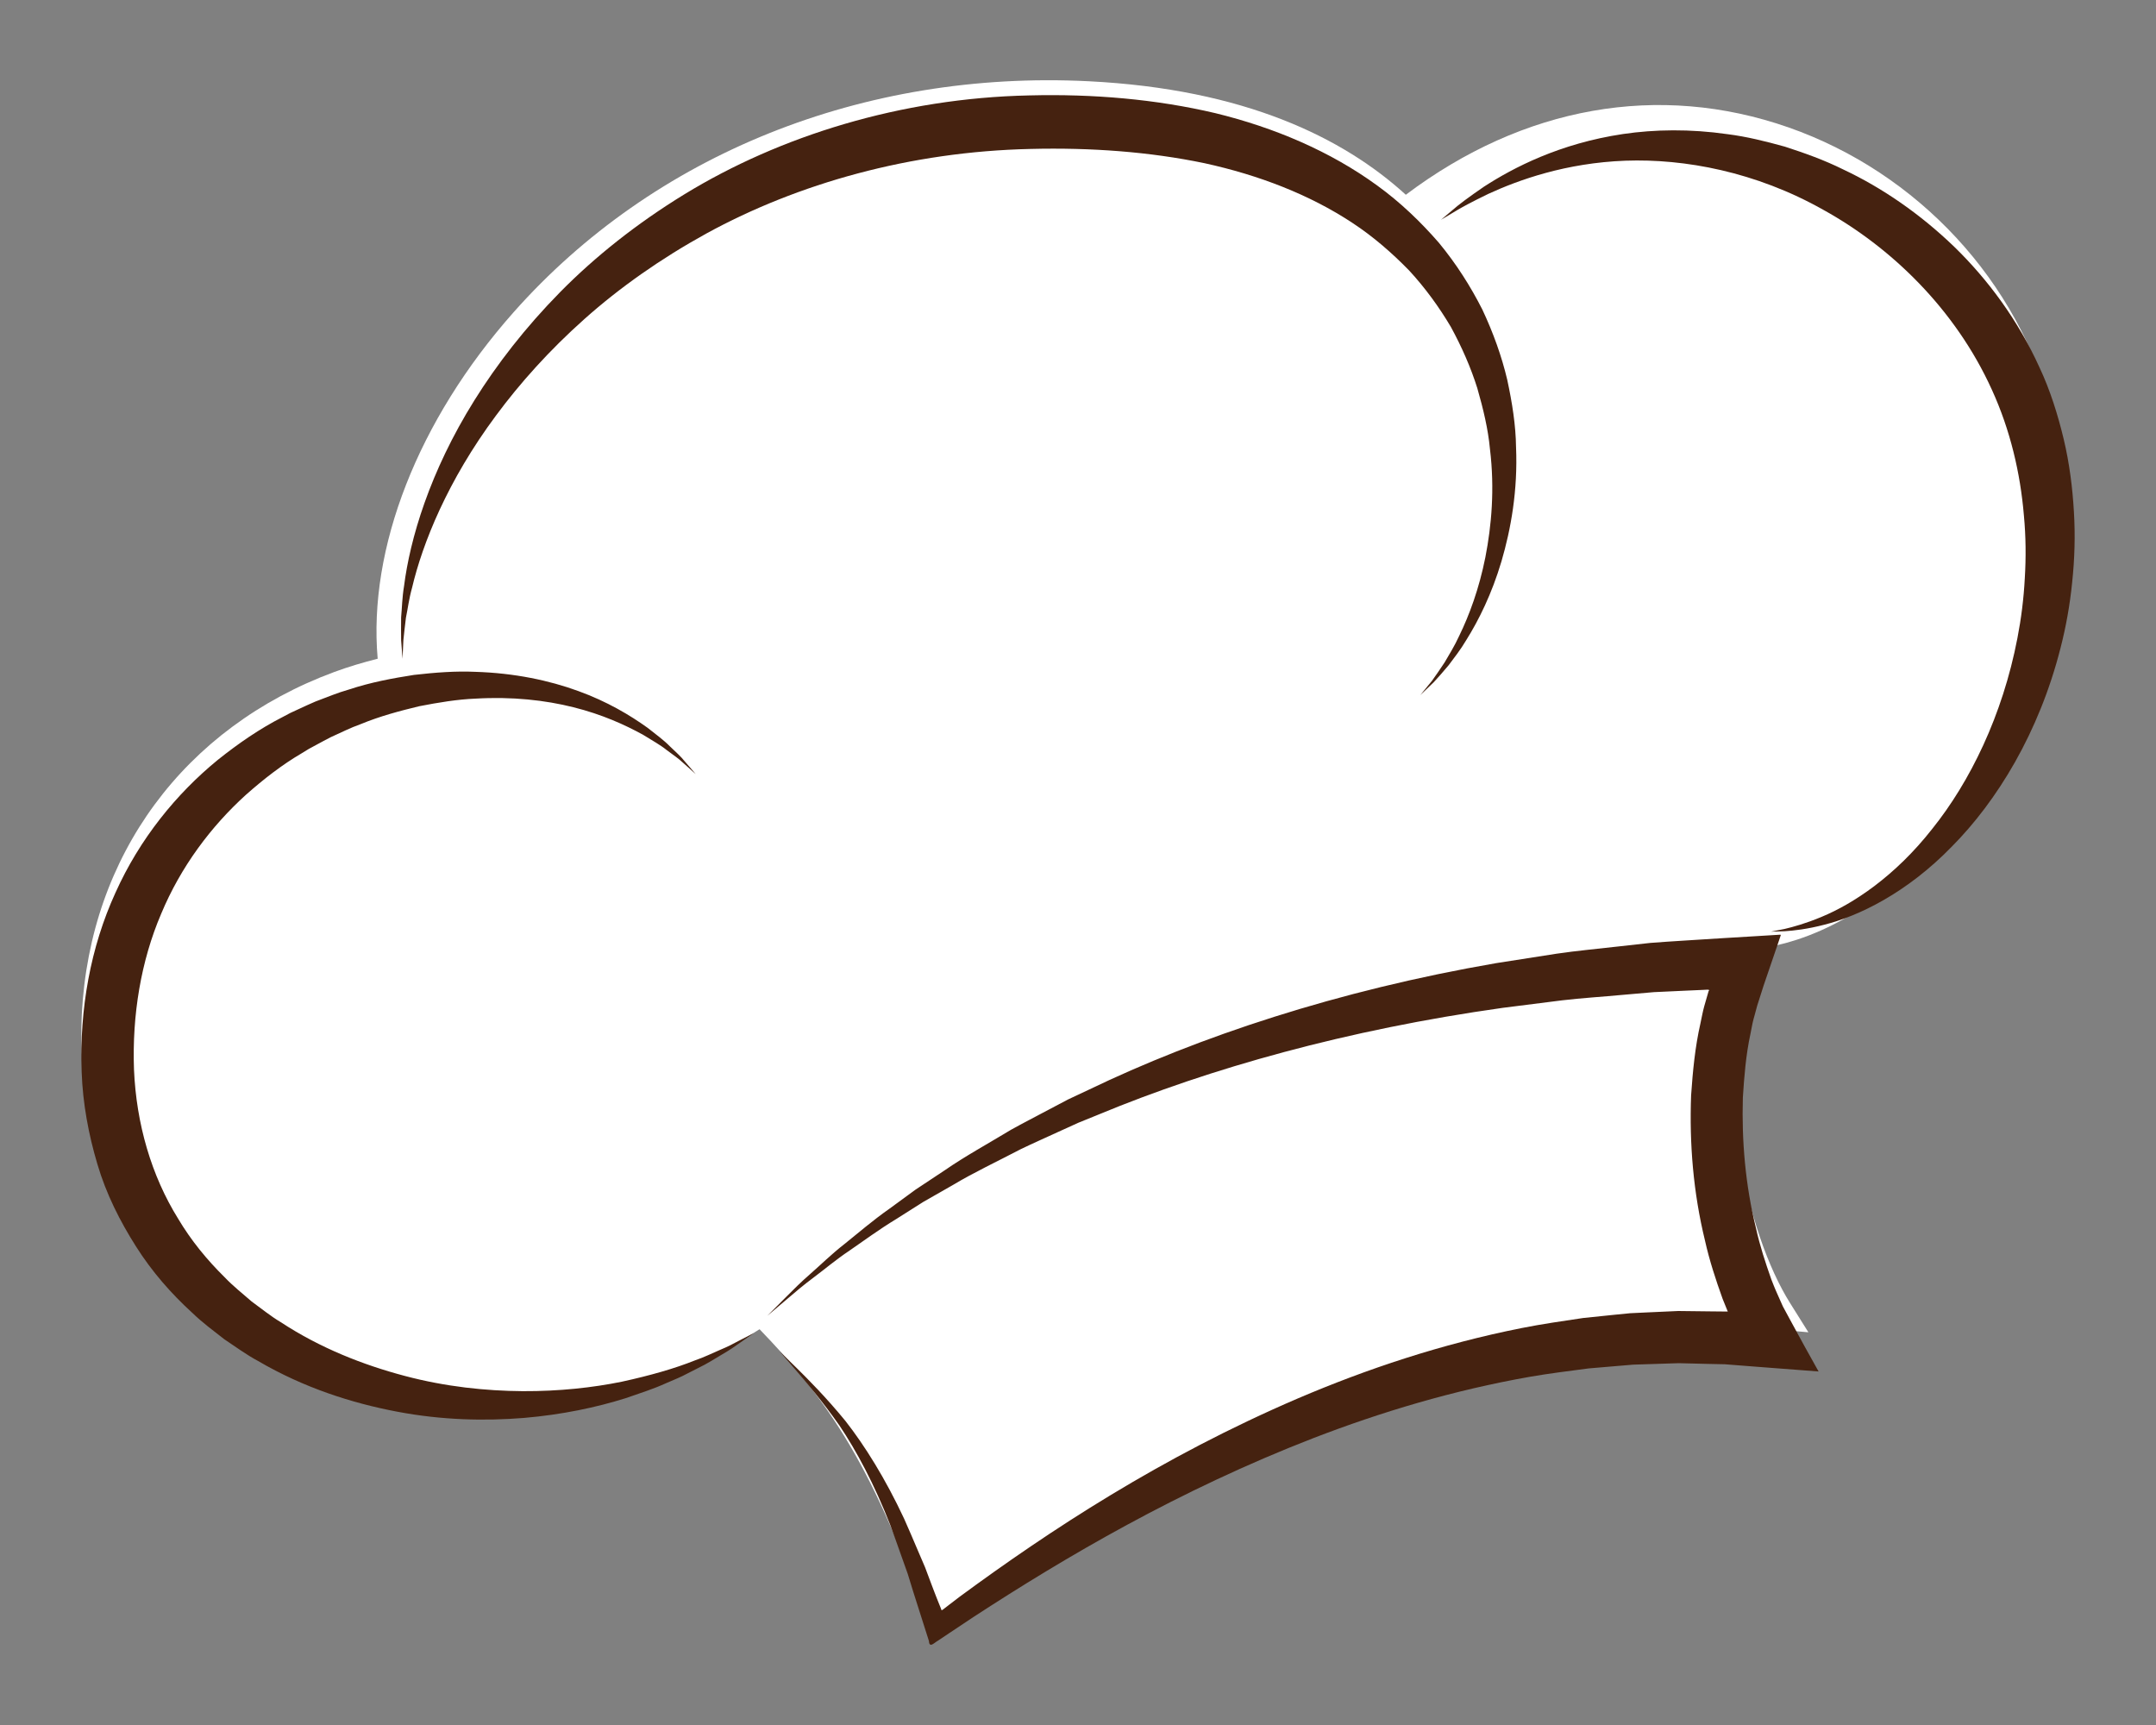 <svg width="40" height="32" viewBox="0 0 40 32" fill="none" xmlns="http://www.w3.org/2000/svg">
<rect x="0" y="0" width="40" height="32" fill="#808080" stroke="none"/>
<g id="Frame 275">
<g id="Group 7420">
<path id="Vector" d="M33.178 2.362C30.773 1.523 28.263 1.971 26.082 3.613C24.928 2.561 23.098 1.651 20.192 1.507C16.015 1.299 12.128 2.861 9.53 5.791C7.753 7.794 6.827 10.173 7.007 12.22C6.74 12.287 6.47 12.367 6.201 12.466C3.416 13.496 1.666 15.87 1.518 18.816C1.39 21.388 2.623 23.61 4.901 24.913C7.065 26.15 9.792 26.364 12.146 25.593C12.835 25.367 13.49 25.052 14.092 24.658C15.209 25.818 16.159 27.032 17.169 30.01L17.305 30.409L17.639 30.162C20.614 27.962 23.495 26.396 26.2 25.511C28.514 24.753 30.777 24.467 32.927 24.659L33.551 24.715L33.213 24.176C32.408 22.897 31.708 20.038 32.586 17.58C32.839 17.548 33.091 17.491 33.342 17.409C34.51 17.027 35.647 16.119 36.564 14.813C38.067 12.672 38.644 9.926 38.069 7.647C37.458 5.226 35.583 3.202 33.178 2.362Z" fill="white"/>
<path id="Vector_2" d="M13.988 24.728C13.988 24.728 13.897 24.791 13.728 24.91C13.643 24.971 13.537 25.045 13.405 25.121C13.274 25.197 13.126 25.296 12.947 25.381C12.858 25.426 12.764 25.474 12.666 25.524C12.567 25.572 12.46 25.614 12.349 25.663C12.128 25.764 11.877 25.844 11.609 25.937C11.068 26.107 10.432 26.243 9.716 26.304C9.001 26.361 8.204 26.347 7.365 26.187C6.527 26.028 5.639 25.745 4.789 25.248C4.572 25.132 4.37 24.983 4.16 24.843C3.96 24.686 3.752 24.534 3.564 24.351C3.178 23.999 2.819 23.591 2.524 23.124C2.228 22.658 1.969 22.148 1.807 21.596C1.643 21.047 1.535 20.469 1.515 19.884C1.472 18.719 1.681 17.569 2.14 16.565C2.591 15.559 3.275 14.722 4.04 14.097C4.425 13.789 4.823 13.516 5.235 13.306C5.336 13.249 5.439 13.198 5.544 13.153C5.647 13.106 5.749 13.057 5.852 13.014C6.061 12.936 6.263 12.85 6.471 12.792C6.88 12.656 7.29 12.581 7.681 12.52C8.076 12.475 8.456 12.446 8.819 12.463C9.543 12.485 10.19 12.622 10.728 12.819C11.267 13.014 11.693 13.27 12.017 13.503C12.175 13.628 12.318 13.732 12.426 13.843C12.537 13.949 12.634 14.035 12.699 14.118C12.836 14.276 12.908 14.36 12.908 14.36C12.908 14.36 12.826 14.287 12.671 14.149C12.597 14.077 12.49 14.004 12.37 13.915C12.253 13.82 12.1 13.736 11.936 13.634C11.597 13.446 11.165 13.251 10.639 13.12C10.114 12.988 9.498 12.92 8.824 12.96C8.488 12.973 8.137 13.031 7.778 13.101C7.421 13.187 7.052 13.284 6.687 13.435C6.501 13.5 6.323 13.592 6.137 13.675C6.046 13.72 5.957 13.771 5.866 13.819C5.774 13.866 5.684 13.917 5.597 13.974C5.236 14.185 4.895 14.45 4.567 14.74C3.917 15.328 3.354 16.077 2.989 16.954C2.616 17.826 2.449 18.828 2.486 19.841C2.529 20.85 2.809 21.81 3.305 22.608C3.545 23.012 3.841 23.372 4.165 23.691C4.322 23.857 4.5 23.996 4.668 24.143C4.849 24.274 5.021 24.416 5.21 24.528C5.945 25.01 6.74 25.32 7.505 25.523C8.272 25.727 9.017 25.802 9.698 25.807C10.379 25.81 10.998 25.741 11.534 25.632C12.067 25.516 12.525 25.384 12.886 25.239C13.07 25.176 13.225 25.098 13.364 25.039C13.503 24.982 13.616 24.922 13.707 24.873C13.89 24.779 13.988 24.728 13.988 24.728Z" fill="#452210"/>
<path id="Vector_3" d="M38.071 7.686C37.821 7.354 37.542 7.023 37.232 6.694C38.721 10.964 35.465 15.724 30.68 15.97C26.753 16.173 17.867 19.638 15.168 23.576C19.986 19.841 24.808 18.413 30.909 17.938C31.492 17.893 32.017 17.883 32.49 17.902C32.521 17.802 32.55 17.701 32.585 17.602C32.838 17.57 33.09 17.513 33.341 17.431C34.508 17.049 35.645 16.141 36.563 14.835C38.062 12.698 38.639 9.961 38.071 7.686Z" fill="white"/>
<path id="Vector_4" d="M32.855 17.283C32.855 17.283 32.943 17.265 33.107 17.233C33.27 17.195 33.509 17.129 33.799 17.007C34.378 16.767 35.159 16.256 35.85 15.374C36.546 14.506 37.152 13.278 37.429 11.837C37.499 11.477 37.546 11.104 37.566 10.723C37.589 10.343 37.586 9.953 37.549 9.561C37.483 8.774 37.296 7.977 36.956 7.232C36.275 5.729 35.08 4.585 33.829 3.893C32.574 3.185 31.252 2.942 30.157 2.981C29.053 3.022 28.178 3.336 27.605 3.6C27.32 3.739 27.099 3.854 26.957 3.945C26.812 4.031 26.735 4.077 26.735 4.077C26.735 4.077 26.804 4.019 26.933 3.91C27.061 3.796 27.263 3.647 27.532 3.463C28.073 3.112 28.936 2.661 30.113 2.486C30.698 2.4 31.355 2.389 32.051 2.489C32.4 2.533 32.754 2.62 33.116 2.721C33.473 2.837 33.84 2.966 34.198 3.144C34.919 3.483 35.623 3.967 36.257 4.578C36.888 5.192 37.443 5.945 37.837 6.813C38.039 7.243 38.18 7.698 38.288 8.148C38.395 8.597 38.451 9.049 38.477 9.493C38.504 9.937 38.49 10.375 38.445 10.798C38.403 11.222 38.329 11.632 38.228 12.023C37.829 13.593 37.051 14.86 36.209 15.708C35.371 16.57 34.475 16.996 33.847 17.154C33.532 17.236 33.281 17.264 33.112 17.275C32.945 17.28 32.855 17.283 32.855 17.283Z" fill="#452210"/>
<path id="Vector_5" d="M14.462 25.066C14.462 25.066 14.575 25.177 14.789 25.386C15.002 25.598 15.317 25.911 15.684 26.358C16.041 26.814 16.422 27.421 16.774 28.173C16.86 28.362 16.941 28.56 17.029 28.763C17.073 28.865 17.117 28.968 17.162 29.073C17.202 29.18 17.242 29.288 17.284 29.398C17.303 29.448 17.323 29.499 17.342 29.55L17.381 29.65C17.407 29.714 17.433 29.778 17.459 29.844C17.464 29.899 17.503 29.848 17.531 29.83L17.618 29.763C17.68 29.716 17.742 29.668 17.805 29.62C19.463 28.4 21.537 27.032 24.081 25.941C25.351 25.398 26.741 24.932 28.233 24.636C28.606 24.562 28.987 24.507 29.371 24.45C29.564 24.43 29.758 24.41 29.952 24.39L30.246 24.361L30.541 24.347C30.739 24.338 30.937 24.329 31.136 24.32C31.336 24.322 31.536 24.325 31.737 24.327L32.037 24.33L32.045 24.33L32.058 24.328L32.054 24.324L32.053 24.325L31.959 24.093C31.832 23.74 31.715 23.383 31.633 23.016C31.415 22.124 31.341 21.214 31.375 20.318C31.406 19.87 31.448 19.424 31.547 18.989C31.571 18.881 31.589 18.771 31.619 18.665L31.699 18.387L31.712 18.366L31.689 18.36L31.681 18.359L31.558 18.365L31.265 18.378C31.07 18.387 30.877 18.396 30.684 18.405C30.491 18.422 30.3 18.439 30.11 18.455C29.73 18.491 29.352 18.513 28.981 18.557C28.61 18.604 28.244 18.65 27.882 18.696C24.99 19.102 22.437 19.822 20.388 20.673C20.259 20.726 20.132 20.777 20.006 20.828C19.883 20.884 19.762 20.939 19.641 20.994C19.401 21.105 19.165 21.208 18.94 21.317C18.496 21.549 18.067 21.75 17.687 21.978C17.494 22.088 17.309 22.194 17.13 22.296C16.956 22.407 16.788 22.512 16.628 22.614C16.302 22.811 16.023 23.02 15.764 23.197C15.503 23.371 15.291 23.553 15.097 23.697C14.902 23.842 14.747 23.975 14.621 24.083C14.368 24.297 14.235 24.41 14.235 24.41C14.235 24.41 14.359 24.286 14.593 24.051C14.71 23.933 14.856 23.786 15.039 23.627C15.223 23.467 15.423 23.267 15.673 23.073C15.919 22.876 16.186 22.644 16.501 22.423C16.657 22.309 16.819 22.191 16.988 22.067C17.162 21.952 17.343 21.832 17.53 21.708C17.901 21.451 18.322 21.221 18.759 20.957C18.982 20.833 19.215 20.714 19.453 20.587C19.572 20.524 19.693 20.461 19.815 20.396C19.94 20.338 20.066 20.278 20.194 20.218C22.233 19.235 24.812 18.375 27.758 17.867C28.127 17.809 28.501 17.751 28.878 17.692C29.256 17.636 29.642 17.602 30.03 17.557C30.224 17.535 30.419 17.514 30.616 17.492C30.813 17.475 31.01 17.465 31.209 17.451C31.462 17.435 31.716 17.419 31.971 17.403C32.165 17.391 32.36 17.379 32.554 17.368L32.848 17.35L32.996 17.341L33.033 17.339L33.039 17.347L33.033 17.364L33.01 17.434C32.946 17.622 32.881 17.81 32.817 17.999L32.72 18.283L32.625 18.581L32.601 18.656L32.591 18.693L32.572 18.763L32.534 18.902C32.508 18.995 32.495 19.093 32.474 19.188C32.392 19.569 32.36 19.964 32.335 20.362C32.312 21.16 32.381 21.982 32.578 22.781C32.65 23.11 32.755 23.427 32.864 23.736C32.878 23.775 32.895 23.812 32.909 23.85L32.932 23.906L32.944 23.934L32.969 23.991L33.077 24.234L33.21 24.48C33.388 24.812 33.565 25.129 33.74 25.442C33.351 25.412 32.963 25.382 32.576 25.353C32.383 25.338 32.19 25.323 31.998 25.308L31.712 25.302C31.522 25.297 31.334 25.293 31.146 25.288C30.958 25.294 30.771 25.3 30.585 25.306L30.305 25.315L30.028 25.338C29.843 25.353 29.66 25.369 29.476 25.385C29.112 25.433 28.749 25.477 28.392 25.539C26.965 25.789 25.616 26.196 24.367 26.678C21.866 27.647 19.762 28.888 18.057 29.999C17.91 30.097 17.765 30.194 17.621 30.289C17.548 30.338 17.475 30.387 17.403 30.435C17.335 30.471 17.242 30.584 17.234 30.441C17.134 30.127 17.037 29.821 16.942 29.524C16.908 29.413 16.874 29.304 16.841 29.196C16.803 29.09 16.766 28.986 16.73 28.884C16.656 28.679 16.588 28.479 16.516 28.288C16.22 27.531 15.891 26.916 15.574 26.444C15.246 25.978 14.957 25.641 14.761 25.413C14.566 25.186 14.462 25.066 14.462 25.066Z" fill="#452210"/>
<path id="Vector_6" d="M21.485 2.69C26.292 2.027 31.308 9.582 24.944 14.157C25.918 11.475 29.104 4.31 21.485 2.69Z" fill="white"/>
<path id="Vector_7" d="M26.35 12.895C26.35 12.895 26.426 12.803 26.567 12.63C26.633 12.538 26.712 12.424 26.802 12.288C26.884 12.146 26.985 11.987 27.073 11.794C27.259 11.413 27.441 10.924 27.558 10.337C27.672 9.752 27.733 9.068 27.643 8.33C27.609 7.961 27.518 7.583 27.408 7.2C27.288 6.818 27.121 6.438 26.918 6.065C26.701 5.699 26.445 5.344 26.141 5.015C25.828 4.695 25.482 4.391 25.087 4.132C24.3 3.613 23.359 3.248 22.345 3.027C21.328 2.815 20.235 2.735 19.12 2.763C16.891 2.812 14.803 3.402 13.103 4.333C12.254 4.801 11.493 5.338 10.843 5.918C10.193 6.497 9.646 7.108 9.201 7.71C8.306 8.914 7.84 10.076 7.645 10.903C7.587 11.109 7.565 11.298 7.531 11.46C7.513 11.623 7.493 11.763 7.484 11.875C7.473 12.101 7.468 12.221 7.468 12.221C7.468 12.221 7.459 12.101 7.442 11.874C7.438 11.76 7.442 11.619 7.442 11.451C7.458 11.285 7.46 11.089 7.496 10.874C7.605 10.011 7.967 8.761 8.801 7.427C9.216 6.762 9.744 6.077 10.392 5.419C11.039 4.762 11.816 4.144 12.7 3.603C14.468 2.522 16.715 1.82 19.094 1.77C20.279 1.74 21.443 1.839 22.548 2.099C23.648 2.367 24.686 2.811 25.549 3.44C25.982 3.753 26.361 4.119 26.695 4.503C27.02 4.896 27.286 5.317 27.502 5.743C27.706 6.177 27.861 6.612 27.963 7.042C28.056 7.473 28.122 7.892 28.127 8.294C28.161 9.097 28.032 9.815 27.856 10.415C27.677 11.017 27.436 11.502 27.206 11.87C27.095 12.058 26.974 12.209 26.875 12.342C26.768 12.47 26.675 12.575 26.598 12.658C26.436 12.813 26.35 12.895 26.35 12.895Z" fill="#452210"/>
</g>
</g>
</svg>
